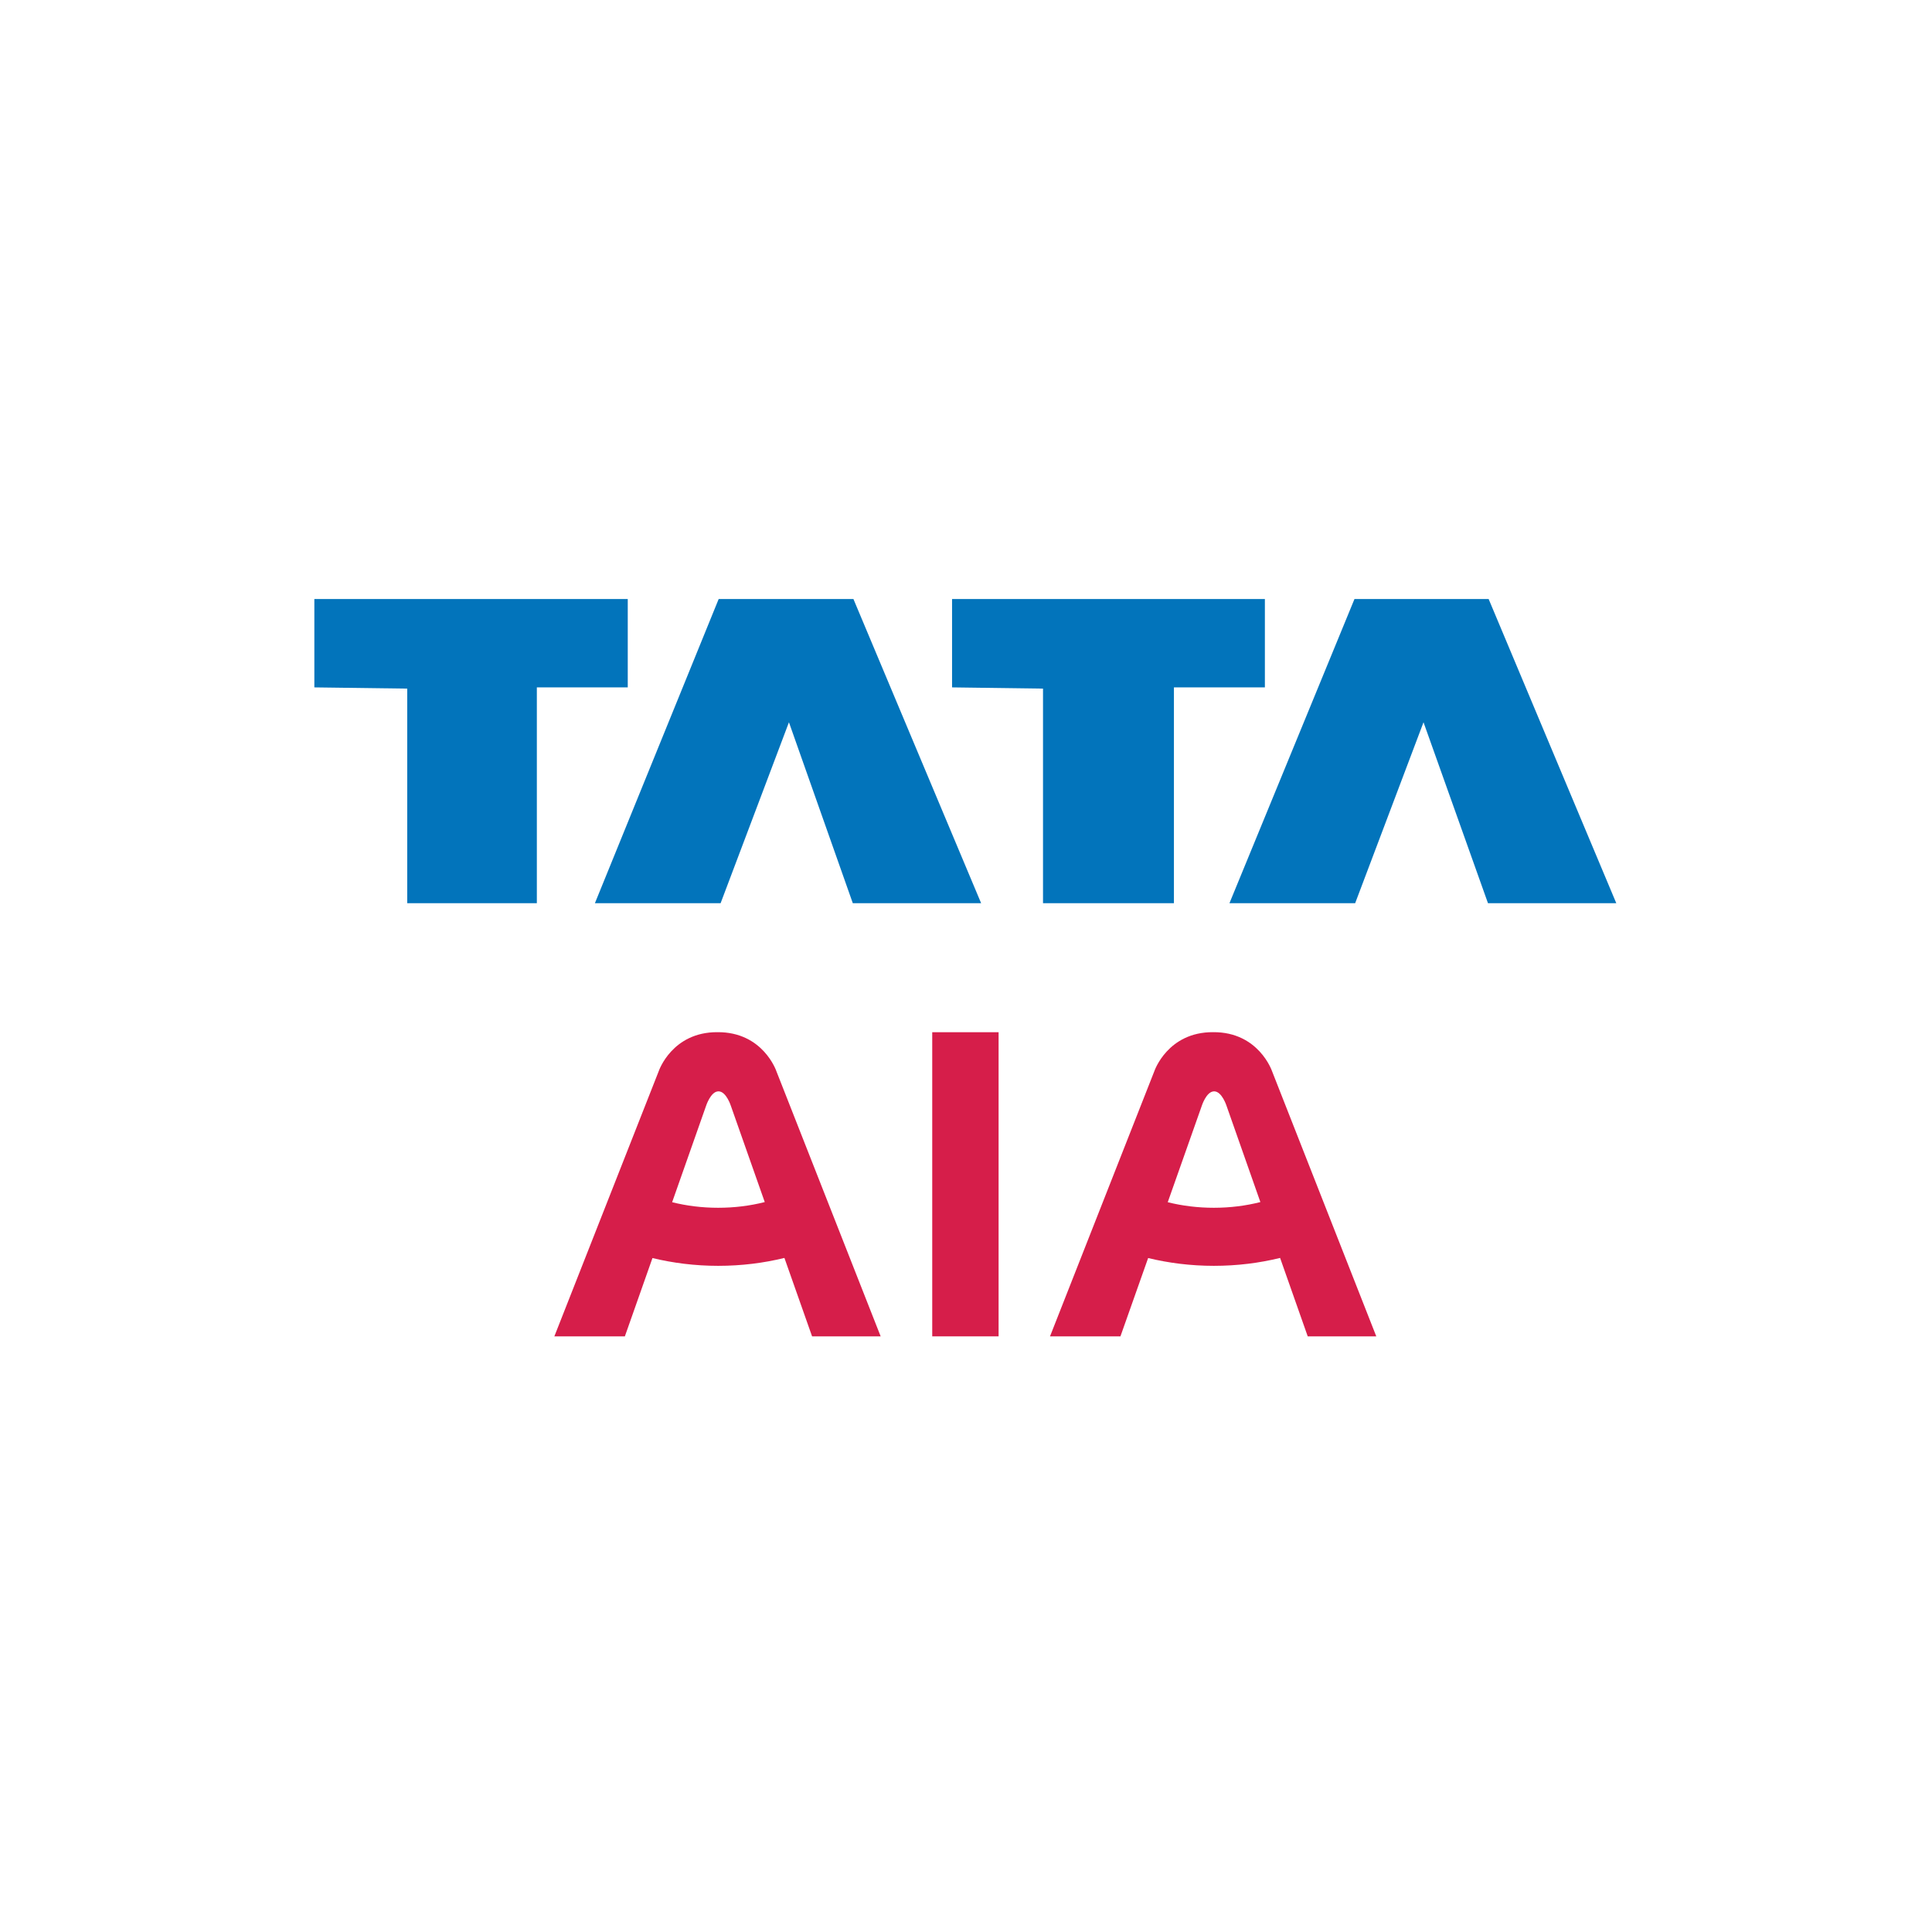 <?xml version="1.0" ?>
<!-- Generator: Adobe Illustrator 16.0.0, SVG Export Plug-In . SVG Version: 6.00 Build 0)  -->
<svg xmlns="http://www.w3.org/2000/svg"  version="1.2" baseProfile="tiny-ps" id="Layer_1" viewBox="0 0 1080 1080" xml:space="preserve">
	

	<title>TATA AIA</title>
	

	<g>
		
	
		<path fill="#D61E4A" d="M394.671,618.25c0,0,2.554-8.004,6.801-8.176h0.322c4.266,0.172,6.792,8.176,6.792,8.176l18.913,53.714   c-8.204,2.086-16.924,3.187-26.026,3.187c-8.968,0-17.608-1.072-25.742-3.114L394.671,618.25z M492.294,747.029L433.97,598.728   c0,0-7.419-21.9-32.873-21.735c-25.422-0.165-32.842,21.735-32.842,21.735l-58.367,148.302h39.416l15.427-43.776   c11.421,2.767,23.801,4.353,36.742,4.353c13.042,0,25.526-1.586,37.021-4.421l15.464,43.845H492.294z"/>
		
	
		<path fill="#D61E4A" d="M671.771,618.25c0,0,2.497-8.004,6.787-8.176h0.298c4.274,0.172,6.816,8.176,6.816,8.176l18.884,53.714   c-8.204,2.086-16.91,3.187-25.998,3.187c-8.957,0-17.65-1.072-25.786-3.114L671.771,618.25z M769.35,747.029l-58.296-148.302   c0,0-7.434-21.9-32.869-21.735c-25.449-0.165-32.874,21.735-32.874,21.735l-58.349,148.302h39.371l15.482-43.776   c11.448,2.767,23.792,4.353,36.742,4.353c13.056,0,25.497-1.586,37.026-4.421l15.446,43.845H769.35z"/>
		
	
		<g>
			
		
			<rect x="521.123" y="577.016" fill="#D61E4A" width="37.099" height="170.018"/>
			
		
			<path fill="#0274BB" d="M175.724,334.847v49.407l51.924,0.685v119.954h72.454V384.254h50.817v-49.407H175.724z M401.747,334.847    l-69.192,170.046h70.271l38.198-101.143l35.698,101.143h71.738l-71.393-170.046H401.747z M532.207,334.847v49.407l50.844,0.685    v119.954h73.18V384.254h50.846v-49.407H532.207z M757.168,334.847l-69.896,170.046h70.273l38.211-101.143l36.031,101.143h71.725    l-71.359-170.046H757.168z"/>
			
	
		</g>
		

	</g>
	

</svg>
